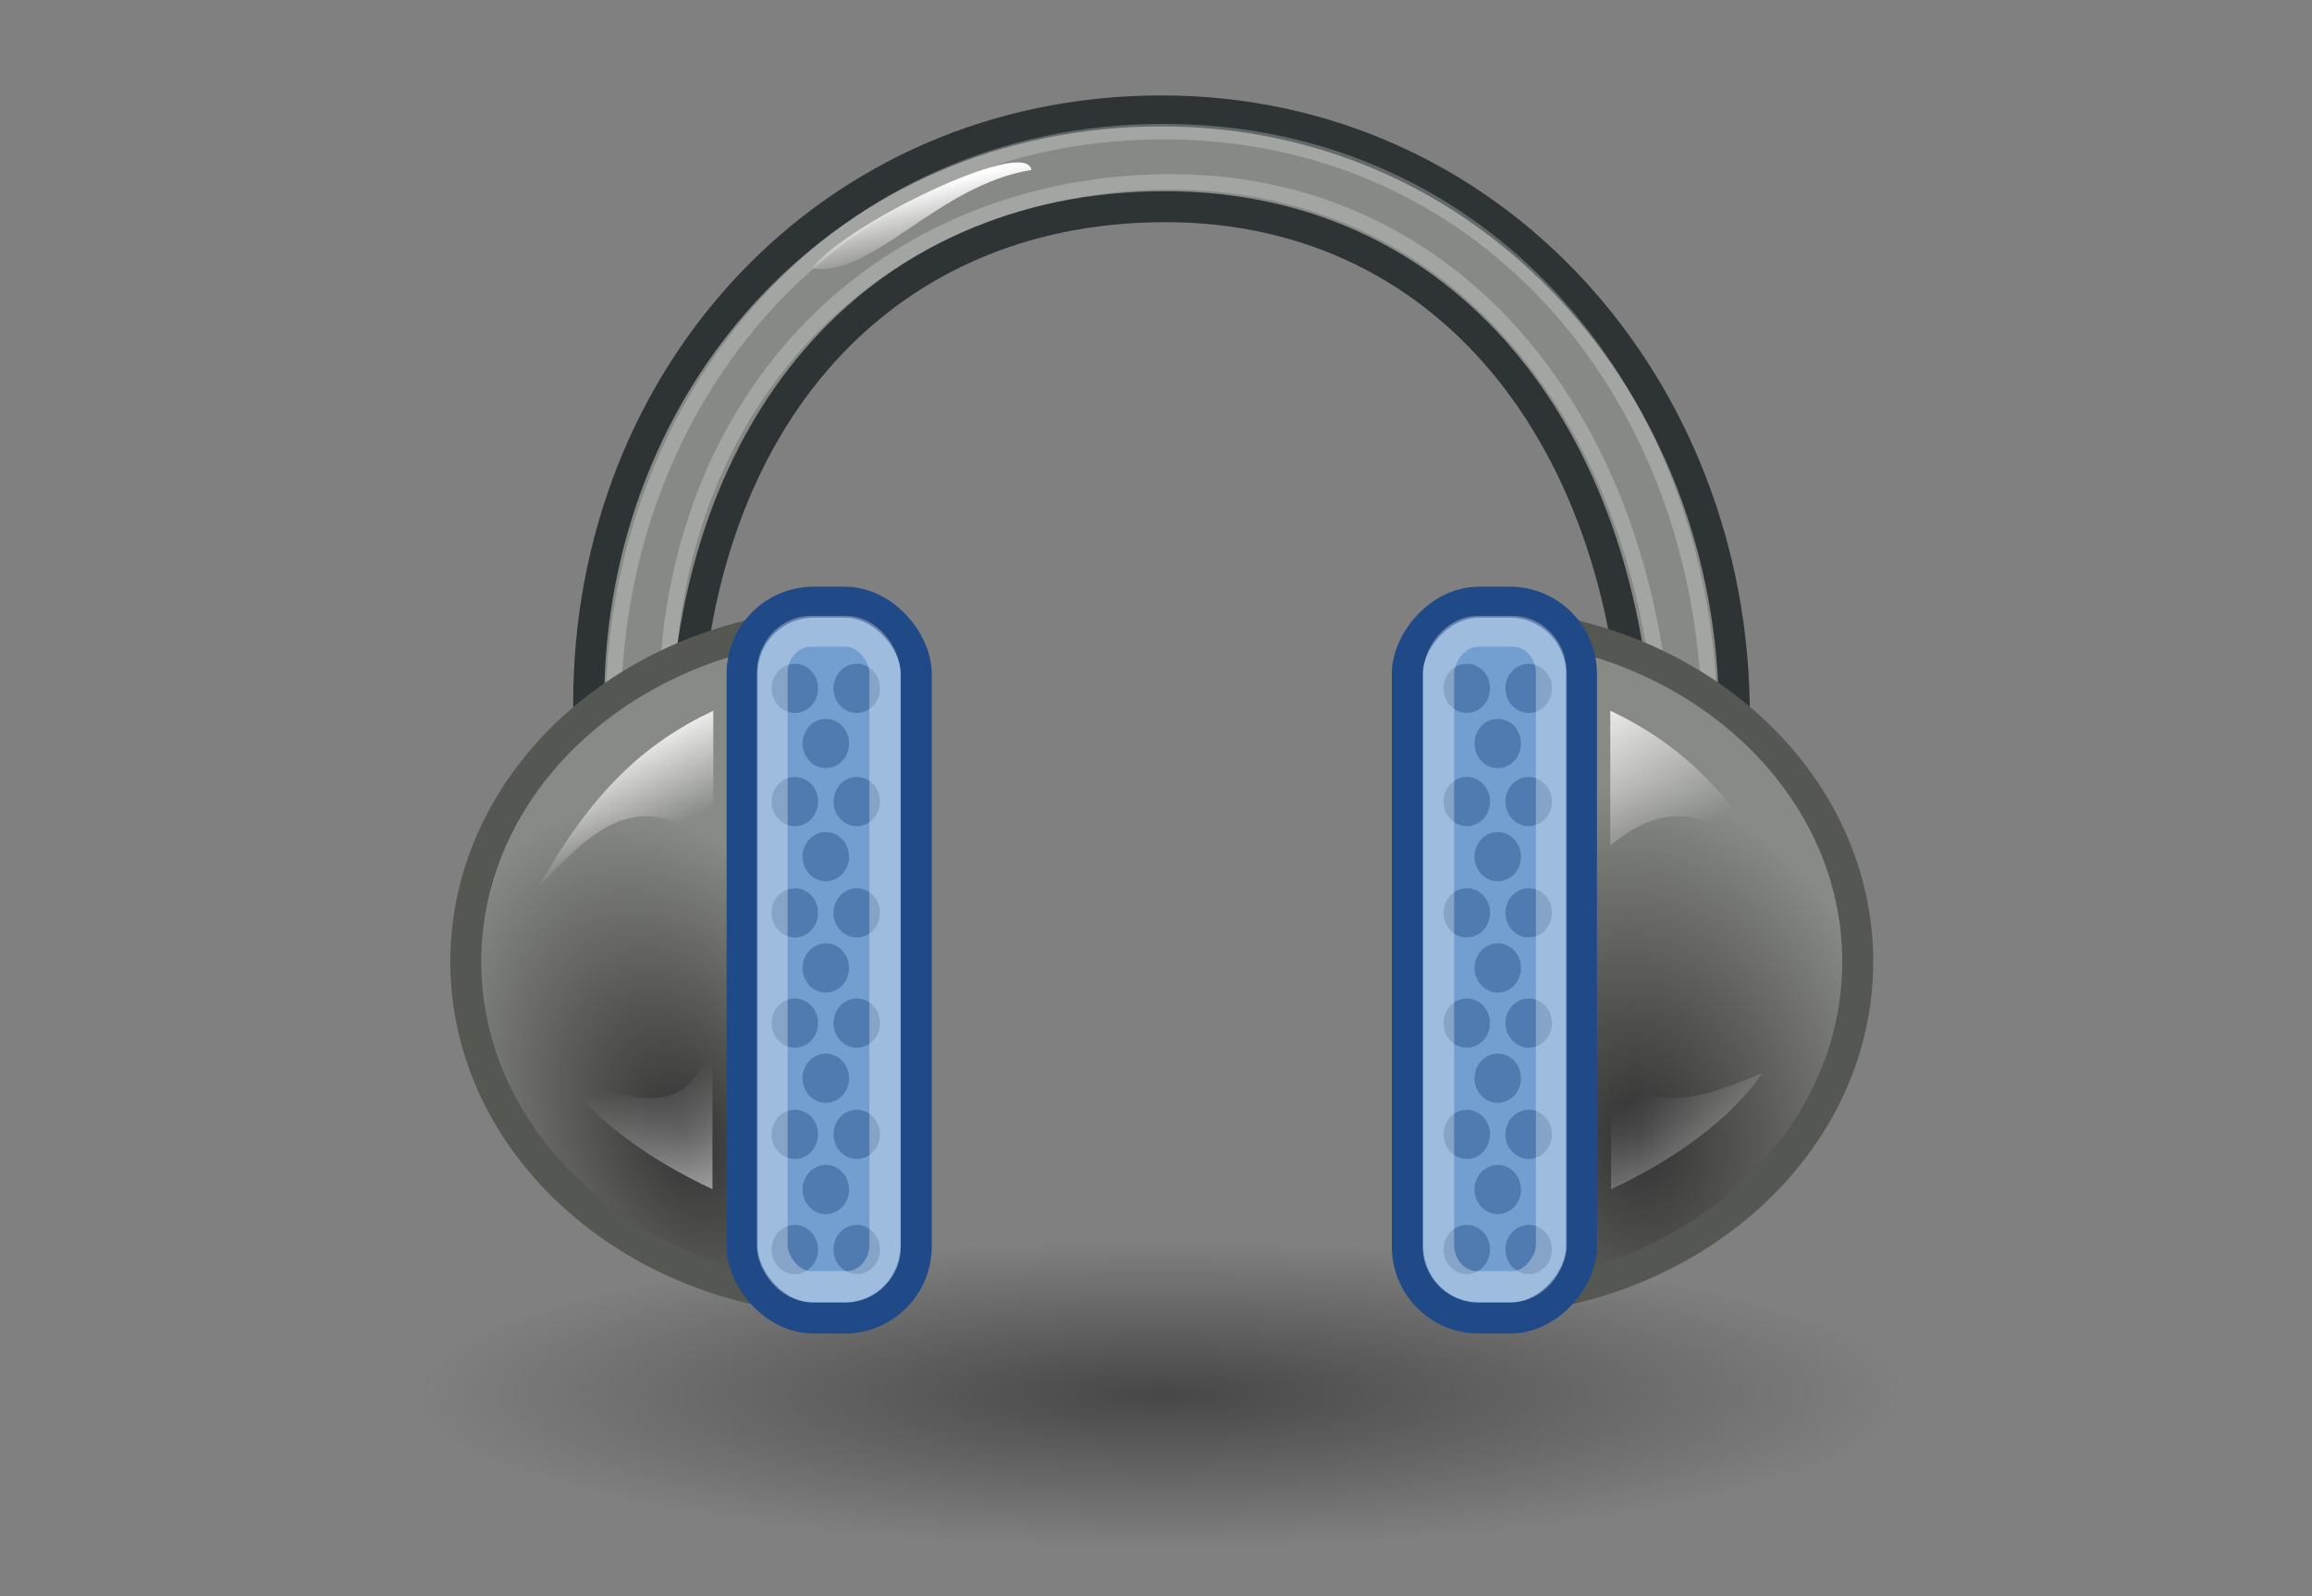 <?xml version="1.0" encoding="UTF-8"?>
<svg xmlns="http://www.w3.org/2000/svg" xmlns:xlink="http://www.w3.org/1999/xlink" contentScriptType="text/ecmascript" width="84" baseProfile="tiny" zoomAndPan="magnify" contentStyleType="text/css" viewBox="0 0 84 58" height="58" preserveAspectRatio="xMidYMid meet" version="1.0">
    <rect x="0" y="0" width="84" height="58" fill="#808080" stroke="none"/>
    <defs>
        <linearGradient x1="19.648" gradientTransform="matrix(0.878,0,0,0.878,2.537,4.968)" y1="42.254" x2="20.631" gradientUnits="userSpaceOnUse" y2="6.776" xlink:type="simple" xlink:actuate="onLoad" id="linearGradient3055" xlink:show="other">
            <stop stop-opacity="1" stop-color="#b6b6b6" offset="0"/>
            <stop stop-opacity="1" stop-color="#f2f2f2" offset="0.5"/>
            <stop stop-opacity="1" stop-color="#fafafa" offset="0.676"/>
            <stop stop-opacity="1" stop-color="#d8d8d8" offset="0.841"/>
            <stop stop-opacity="1" stop-color="#f2f2f2" offset="0.875"/>
            <stop stop-opacity="1" stop-color="#dbdbdb" offset="1"/>
        </linearGradient>
        <linearGradient gradientTransform="matrix(1.19,0,0,1.19,27.442,34.468)" id="linearGradient3055" gradientUnits="userSpaceOnUse" xlink:show="other" xlink:type="simple" x1="19.648" y1="42.254" x2="20.631" y2="6.776" xlink:actuate="onLoad">
            <stop stop-opacity="1" stop-color="#b6b6b6" offset="0"/>
            <stop stop-opacity="1" stop-color="#f2f2f2" offset="0.5"/>
            <stop stop-opacity="1" stop-color="#fafafa" offset="0.676"/>
            <stop stop-opacity="1" stop-color="#d8d8d8" offset="0.841"/>
            <stop stop-opacity="1" stop-color="#f2f2f2" offset="0.875"/>
            <stop stop-opacity="1" stop-color="#dbdbdb" offset="1"/>
        </linearGradient>
        <radialGradient gradientTransform="matrix(1,0,0,0.375,0,24.47)" id="radialGradient2260" gradientUnits="userSpaceOnUse" xlink:show="other" xlink:type="simple" r="17.688" cx="24.812" fx="24.812" cy="39.125" fy="39.125" xlink:actuate="onLoad">
            <stop stop-opacity="1" stop-color="#000000" offset="0"/>
            <stop stop-opacity="0" stop-color="#000000" offset="1"/>
        </radialGradient>
        <radialGradient gradientTransform="matrix(1.018,0,0,0.294,47.095,73.162)" id="radialGradient2260" gradientUnits="userSpaceOnUse" xlink:show="other" xlink:type="simple" r="17.688" cx="24.812" fx="24.812" cy="39.125" fy="39.125" xlink:actuate="onLoad">
            <stop stop-opacity="1" stop-color="#000000" offset="0"/>
            <stop stop-opacity="0" stop-color="#000000" offset="1"/>
        </radialGradient>
        <linearGradient xlink:type="simple" xlink:actuate="onLoad" id="linearGradient8423" xlink:show="other">
            <stop stop-opacity="1" stop-color="#FFFFFF" offset="0"/>
            <stop stop-opacity="0" stop-color="#FFFFFF" offset="1"/>
        </linearGradient>
        <linearGradient gradientTransform="translate(0,0.875)" id="linearGradient8429" gradientUnits="userSpaceOnUse" xlink:show="other" xlink:type="simple" x1="16.263" y1="3.209" y2="5.415" x2="16.794" xlink:actuate="onLoad">
            <stop stop-opacity="1" stop-color="#FFFFFF" offset="0"/>
            <stop stop-opacity="0" stop-color="#FFFFFF" offset="1"/>
        </linearGradient>
        <linearGradient gradientTransform="matrix(-1,0,0,-1,48.592,58.068)" id="linearGradient4798" gradientUnits="userSpaceOnUse" xlink:show="other" xlink:type="simple" x1="10.974" y1="37.82" y2="32.8" x2="7.771" xlink:actuate="onLoad">
            <stop stop-opacity="1" stop-color="#FFFFFF" offset="0"/>
            <stop stop-opacity="0" stop-color="#FFFFFF" offset="1"/>
        </linearGradient>
        <linearGradient gradientTransform="matrix(-1,0,0,1,48.769,-0.672)" id="linearGradient4801" gradientUnits="userSpaceOnUse" xlink:show="other" xlink:type="simple" x1="4.701" y1="42.095" y2="34.033" x2="9.145" xlink:actuate="onLoad">
            <stop stop-opacity="1" stop-color="#FFFFFF" offset="0"/>
            <stop stop-opacity="0" stop-color="#FFFFFF" offset="1"/>
        </linearGradient>
        <radialGradient gradientTransform="matrix(1.281,-0.155,-0.202,-1.676,34.124,89.186)" id="radialGradient4808" gradientUnits="userSpaceOnUse" xlink:show="other" xlink:type="simple" r="6.763" cx="9.101" fx="9.101" cy="31.624" fy="31.624" xlink:actuate="onLoad">
            <stop stop-opacity="1" stop-color="#323232" offset="0"/>
            <stop stop-opacity="1" stop-color="#888a85" offset="1"/>
        </radialGradient>
        <linearGradient gradientTransform="matrix(1,0,0,-1,-0.575,58.068)" id="linearGradient4762" gradientUnits="userSpaceOnUse" xlink:show="other" xlink:type="simple" x1="6.278" y1="35.917" y2="32.8" x2="7.771" xlink:actuate="onLoad">
            <stop stop-opacity="1" stop-color="#FFFFFF" offset="0"/>
            <stop stop-opacity="0" stop-color="#FFFFFF" offset="1"/>
        </linearGradient>
        <linearGradient xlink:type="simple" xlink:actuate="onLoad" id="linearGradient3618" xlink:show="other">
            <stop stop-opacity="1" stop-color="#FFFFFF" offset="0"/>
            <stop stop-opacity="0" stop-color="#FFFFFF" offset="1"/>
        </linearGradient>
        <linearGradient gradientTransform="translate(-0.751,-0.672)" id="linearGradient4760" gradientUnits="userSpaceOnUse" xlink:show="other" xlink:type="simple" x1="10.888" y1="41.388" y2="33.414" x2="8.703" xlink:actuate="onLoad">
            <stop stop-opacity="1" stop-color="#FFFFFF" offset="0"/>
            <stop stop-opacity="0" stop-color="#FFFFFF" offset="1"/>
        </linearGradient>
        <linearGradient xlink:type="simple" xlink:actuate="onLoad" id="linearGradient3648" xlink:show="other">
            <stop stop-opacity="1" stop-color="#323232" offset="0"/>
            <stop stop-opacity="1" stop-color="#888a85" offset="1"/>
        </linearGradient>
        <radialGradient gradientTransform="matrix(0.983,-0.437,0.665,1.496,-21.348,-8.572)" id="radialGradient4756" gradientUnits="userSpaceOnUse" xlink:show="other" xlink:type="simple" r="6.763" cx="9.101" fx="9.101" cy="31.624" fy="31.624" xlink:actuate="onLoad">
            <stop stop-opacity="1" stop-color="#323232" offset="0"/>
            <stop stop-opacity="1" stop-color="#888a85" offset="1"/>
        </radialGradient>
        <linearGradient xlink:type="simple" xlink:actuate="onLoad" id="linearGradient6580" xlink:show="other">
            <stop stop-opacity="0.51" stop-color="#000000" offset="0"/>
            <stop stop-opacity="0" stop-color="#000000" offset="1"/>
        </linearGradient>
        <radialGradient gradientTransform="matrix(1,0,0,0.285,0,20.106)" id="radialGradient14485" gradientUnits="userSpaceOnUse" xlink:show="other" xlink:type="simple" r="30.25" cx="23.5" fx="23.5" cy="28.125" fy="28.125" xlink:actuate="onLoad">
            <stop stop-opacity="0.51" stop-color="#000000" offset="0"/>
            <stop stop-opacity="0" stop-color="#000000" offset="1"/>
        </radialGradient>
        <linearGradient xlink:type="simple" xlink:actuate="onLoad" xlink:show="other">
            <stop stop-opacity="1" stop-color="#6194cb" offset="0"/>
            <stop stop-opacity="1" stop-color="#729fcf" offset="1"/>
        </linearGradient>
        <linearGradient xlink:type="simple" xlink:actuate="onLoad" xlink:show="other">
            <stop stop-opacity="0.876" stop-color="#ffffff" offset="0"/>
            <stop stop-opacity="0" stop-color="#fffffe" offset="1"/>
        </linearGradient>
        <linearGradient xlink:type="simple" xlink:actuate="onLoad" xlink:show="other">
            <stop stop-opacity="1" stop-color="#424242" offset="0"/>
            <stop stop-opacity="1" stop-color="#777777" offset="1"/>
        </linearGradient>
        <linearGradient xlink:type="simple" xlink:actuate="onLoad" xlink:show="other">
            <stop stop-opacity="1" stop-color="#202020" offset="0"/>
            <stop stop-opacity="1" stop-color="#b9b9b9" offset="1"/>
        </linearGradient>
        <linearGradient x1="2.062" gradientTransform="matrix(1.343,0,0,1.418,2.88,0.315)" y1="15.257" x2="30.6" gradientUnits="userSpaceOnUse" y2="15.257" xlink:type="simple" xlink:actuate="onLoad" xlink:show="other">
            <stop stop-opacity="1" stop-color="#989690" offset="0"/>
            <stop stop-opacity="1" stop-color="#656460" offset="1"/>
        </linearGradient>
        <linearGradient x1="8.78" gradientTransform="matrix(2.395,0,0,0.781,2.88,0.343)" y1="37.785" x2="9.762" gradientUnits="userSpaceOnUse" y2="32.203" xlink:type="simple" xlink:actuate="onLoad" xlink:show="other">
            <stop stop-opacity="0.129" stop-color="#000000" offset="0"/>
            <stop stop-opacity="0" stop-color="#000000" offset="1"/>
        </linearGradient>
        <linearGradient x1="11.233" gradientTransform="matrix(1.371,0,0,1.444,2.431,-0.141)" y1="13.686" x2="21.112" gradientUnits="userSpaceOnUse" y2="24.133" xlink:type="simple" xlink:actuate="onLoad" xlink:show="other">
            <stop stop-opacity="1" stop-color="#ffffff" offset="0"/>
            <stop stop-opacity="1" stop-color="#ededed" offset="1"/>
        </linearGradient>
        <linearGradient x1="8.916" gradientTransform="matrix(2.455,0,0,0.762,2.88,0.343)" y1="37.197" x2="9.886" gradientUnits="userSpaceOnUse" y2="52.091" xlink:type="simple" xlink:actuate="onLoad" xlink:show="other">
            <stop stop-opacity="1" stop-color="#9aa29a" offset="0"/>
            <stop stop-opacity="1" stop-color="#b5beb5" offset="1"/>
        </linearGradient>
        <linearGradient x1="8.916" gradientTransform="matrix(2.455,0,0,0.762,2.88,0.343)" y1="37.197" x2="9.886" gradientUnits="userSpaceOnUse" y2="52.091" xlink:type="simple" xlink:actuate="onLoad" xlink:show="other">
            <stop stop-opacity="1" stop-color="#9aa29a" offset="0"/>
            <stop stop-opacity="1" stop-color="#b5beb5" offset="1"/>
        </linearGradient>
        <linearGradient x1="10.184" gradientTransform="matrix(1.819,0,0,1.028,2.88,0.343)" y1="15.148" x2="15.311" gradientUnits="userSpaceOnUse" y2="29.569" xlink:type="simple" xlink:actuate="onLoad" xlink:show="other">
            <stop stop-opacity="1" stop-color="#ffffff" offset="0"/>
            <stop stop-opacity="1" stop-color="#dcdcdc" offset="1"/>
        </linearGradient>
        <linearGradient x1="5.827" gradientTransform="matrix(1.571,0,0,1.191,2.88,0.343)" y1="7.231" x2="13.467" gradientUnits="userSpaceOnUse" y2="17.877" xlink:type="simple" xlink:actuate="onLoad" xlink:show="other">
            <stop stop-opacity="1" stop-color="#ededed" offset="0"/>
            <stop stop-opacity="1" stop-color="#c8c8c8" offset="1"/>
        </linearGradient>
        <linearGradient x1="11.573" gradientTransform="matrix(1.343,0,0,1.418,2.88,0.315)" y1="4.746" x2="18.475" gradientUnits="userSpaceOnUse" y2="26.023" xlink:type="simple" xlink:actuate="onLoad" xlink:show="other">
            <stop stop-opacity="1" stop-color="#ffffff" offset="0"/>
            <stop stop-opacity="1" stop-color="#e2e2e2" offset="1"/>
        </linearGradient>
        <radialGradient gradientTransform="matrix(-2.774,0,0,1.97,112.762,-872.885)" gradientUnits="userSpaceOnUse" xlink:type="simple" r="117.143" xlink:actuate="onLoad" cx="605.714" cy="486.648" xlink:show="other" fx="605.714" fy="486.648">
            <stop stop-opacity="1" stop-color="#000000" offset="0"/>
            <stop stop-opacity="0" stop-color="#000000" offset="1"/>
        </radialGradient>
        <radialGradient gradientTransform="matrix(2.774,0,0,1.97,-1891.633,-872.885)" gradientUnits="userSpaceOnUse" xlink:type="simple" r="117.143" xlink:actuate="onLoad" cx="605.714" cy="486.648" xlink:show="other" fx="605.714" fy="486.648">
            <stop stop-opacity="1" stop-color="#000000" offset="0"/>
            <stop stop-opacity="0" stop-color="#000000" offset="1"/>
        </radialGradient>
        <linearGradient x1="302.857" gradientTransform="matrix(2.774,0,0,1.97,-1892.179,-872.885)" y1="366.648" x2="302.857" gradientUnits="userSpaceOnUse" y2="609.505" xlink:type="simple" xlink:actuate="onLoad" xlink:show="other">
            <stop stop-opacity="0" stop-color="#000000" offset="0"/>
            <stop stop-opacity="1" stop-color="#000000" offset="0.5"/>
            <stop stop-opacity="0" stop-color="#000000" offset="1"/>
        </linearGradient>
        <linearGradient xlink:type="simple" xlink:actuate="onLoad" id="linearGradient8650" xlink:show="other">
            <stop stop-opacity="1" stop-color="#ffffff" offset="0"/>
            <stop stop-opacity="0" stop-color="#ffffff" offset="1"/>
        </linearGradient>
        <radialGradient gradientTransform="matrix(0,-2.047,-1.558,0,44.116,66.933)" id="linearGradient8650" gradientUnits="userSpaceOnUse" xlink:show="other" xlink:type="simple" r="17.171" cx="15.987" fx="15.987" cy="1.535" fy="1.535" xlink:actuate="onLoad">
            <stop stop-opacity="1" stop-color="#ffffff" offset="0"/>
            <stop stop-opacity="0" stop-color="#ffffff" offset="1"/>
        </radialGradient>
        <linearGradient xlink:type="simple" xlink:actuate="onLoad" id="linearGradient1442" xlink:show="other">
            <stop stop-color="#73d216" offset="0"/>
            <stop stop-color="#4e9a06" offset="1"/>
        </linearGradient>
        <radialGradient gradientTransform="matrix(0,-0.843,1.02,0,0.606,42.586)" id="linearGradient1442" gradientUnits="userSpaceOnUse" xlink:show="other" xlink:type="simple" r="16.956" cx="35.293" fx="35.293" cy="20.494" fy="20.494" xlink:actuate="onLoad">
            <stop offset="0" stop-color="#73d216"/>
            <stop offset="1" stop-color="#4e9a06"/>
        </radialGradient>
        <radialGradient gradientTransform="matrix(-2.774,0,0,1.97,112.762,-872.885)" id="linearGradient5060" gradientUnits="userSpaceOnUse" xlink:show="other" xlink:type="simple" r="117.143" cx="605.714" fx="605.714" cy="486.648" fy="486.648" xlink:actuate="onLoad">
            <stop stop-opacity="1" stop-color="#000000" offset="0"/>
            <stop stop-opacity="0" stop-color="#000000" offset="1"/>
        </radialGradient>
        <linearGradient xlink:type="simple" xlink:actuate="onLoad" id="linearGradient5060" xlink:show="other">
            <stop stop-opacity="1" stop-color="#000000" offset="0"/>
            <stop stop-opacity="0" stop-color="#000000" offset="1"/>
        </linearGradient>
        <radialGradient gradientTransform="matrix(2.774,0,0,1.97,-1891.633,-872.885)" id="linearGradient5060" gradientUnits="userSpaceOnUse" xlink:show="other" xlink:type="simple" r="117.143" cx="605.714" fx="605.714" cy="486.648" fy="486.648" xlink:actuate="onLoad">
            <stop stop-opacity="1" stop-color="#000000" offset="0"/>
            <stop stop-opacity="0" stop-color="#000000" offset="1"/>
        </radialGradient>
        <linearGradient xlink:type="simple" xlink:actuate="onLoad" id="linearGradient5048" xlink:show="other">
            <stop stop-opacity="0" stop-color="#000000" offset="0"/>
            <stop stop-opacity="1" stop-color="#000000" offset="0.5"/>
            <stop stop-opacity="0" stop-color="#000000" offset="1"/>
        </linearGradient>
        <linearGradient gradientTransform="matrix(2.774,0,0,1.97,-1892.179,-872.885)" id="linearGradient5048" gradientUnits="userSpaceOnUse" xlink:show="other" xlink:type="simple" x1="302.857" y1="366.648" x2="302.857" y2="609.505" xlink:actuate="onLoad">
            <stop stop-opacity="0" stop-color="#000000" offset="0"/>
            <stop stop-opacity="1" stop-color="#000000" offset="0.5"/>
            <stop stop-opacity="0" stop-color="#000000" offset="1"/>
        </linearGradient>
        <linearGradient xlink:type="simple" xlink:actuate="onLoad" id="linearGradient2274" xlink:show="other">
            <stop stop-opacity="0.129" stop-color="#000000" offset="0"/>
            <stop stop-opacity="0" stop-color="#000000" offset="1"/>
        </linearGradient>
        <linearGradient xlink:type="simple" xlink:actuate="onLoad" id="linearGradient9749" xlink:show="other">
            <stop stop-opacity="1" stop-color="#ffffff" offset="0"/>
            <stop stop-opacity="1" stop-color="#ededed" offset="1"/>
        </linearGradient>
        <linearGradient xlink:type="simple" xlink:actuate="onLoad" id="linearGradient2152" xlink:show="other">
            <stop stop-opacity="1" stop-color="#9aa29a" offset="0"/>
            <stop stop-opacity="1" stop-color="#b5beb5" offset="1"/>
        </linearGradient>
        <linearGradient xlink:type="simple" xlink:actuate="onLoad" id="linearGradient2166" xlink:show="other">
            <stop stop-opacity="1" stop-color="#ffffff" offset="0"/>
            <stop stop-opacity="1" stop-color="#dcdcdc" offset="1"/>
        </linearGradient>
        <linearGradient xlink:type="simple" xlink:actuate="onLoad" id="linearGradient18913" xlink:show="other">
            <stop stop-opacity="1" stop-color="#ededed" offset="0"/>
            <stop stop-opacity="1" stop-color="#c8c8c8" offset="1"/>
        </linearGradient>
        <linearGradient xlink:type="simple" xlink:actuate="onLoad" id="linearGradient2136" xlink:show="other">
            <stop stop-opacity="1" stop-color="#989690" offset="0"/>
            <stop stop-opacity="1" stop-color="#656460" offset="1"/>
        </linearGradient>
        <linearGradient xlink:type="simple" xlink:actuate="onLoad" id="linearGradient15107" xlink:show="other">
            <stop stop-opacity="1" stop-color="#ffffff" offset="0"/>
            <stop stop-opacity="1" stop-color="#e2e2e2" offset="1"/>
        </linearGradient>
        <linearGradient xlink:type="simple" xlink:actuate="onLoad" id="linearGradient10691" xlink:show="other">
            <stop stop-opacity="1" stop-color="#000000" offset="0"/>
            <stop stop-opacity="0" stop-color="#000000" offset="1"/>
        </linearGradient>
        <radialGradient gradientTransform="scale(1.902,0.526)" id="linearGradient10691" gradientUnits="userSpaceOnUse" xlink:show="other" xlink:type="simple" r="7.228" cx="6.703" fx="6.703" cy="73.616" fy="73.616" xlink:actuate="onLoad">
            <stop stop-opacity="1" stop-color="#000000" offset="0"/>
            <stop stop-opacity="0" stop-color="#000000" offset="1"/>
        </radialGradient>
        <linearGradient gradientTransform="matrix(2.395,0,0,0.781,2.88,0.343)" id="linearGradient2274" gradientUnits="userSpaceOnUse" xlink:show="other" xlink:type="simple" x1="8.78" y1="37.785" x2="9.762" y2="32.203" xlink:actuate="onLoad">
            <stop stop-opacity="0.129" stop-color="#000000" offset="0"/>
            <stop stop-opacity="0" stop-color="#000000" offset="1"/>
        </linearGradient>
        <linearGradient gradientTransform="matrix(1.371,0,0,1.444,2.431,-0.141)" id="linearGradient9749" gradientUnits="userSpaceOnUse" xlink:show="other" xlink:type="simple" x1="11.233" y1="13.686" x2="21.112" y2="24.133" xlink:actuate="onLoad">
            <stop stop-opacity="1" stop-color="#ffffff" offset="0"/>
            <stop stop-opacity="1" stop-color="#ededed" offset="1"/>
        </linearGradient>
        <linearGradient gradientTransform="matrix(2.455,0,0,0.762,2.88,0.343)" id="linearGradient2152" gradientUnits="userSpaceOnUse" xlink:show="other" xlink:type="simple" x1="8.916" y1="37.197" x2="9.886" y2="52.091" xlink:actuate="onLoad">
            <stop stop-opacity="1" stop-color="#9aa29a" offset="0"/>
            <stop stop-opacity="1" stop-color="#b5beb5" offset="1"/>
        </linearGradient>
        <linearGradient gradientTransform="matrix(2.455,0,0,0.762,2.88,0.343)" id="linearGradient2152" gradientUnits="userSpaceOnUse" xlink:show="other" xlink:type="simple" x1="8.916" y1="37.197" x2="9.886" y2="52.091" xlink:actuate="onLoad">
            <stop stop-opacity="1" stop-color="#9aa29a" offset="0"/>
            <stop stop-opacity="1" stop-color="#b5beb5" offset="1"/>
        </linearGradient>
        <linearGradient gradientTransform="matrix(1.819,0,0,1.028,2.88,0.343)" id="linearGradient2166" gradientUnits="userSpaceOnUse" xlink:show="other" xlink:type="simple" x1="10.184" y1="15.148" x2="15.311" y2="29.569" xlink:actuate="onLoad">
            <stop stop-opacity="1" stop-color="#ffffff" offset="0"/>
            <stop stop-opacity="1" stop-color="#dcdcdc" offset="1"/>
        </linearGradient>
        <linearGradient gradientTransform="matrix(1.571,0,0,1.191,2.88,0.343)" id="linearGradient18913" gradientUnits="userSpaceOnUse" xlink:show="other" xlink:type="simple" x1="5.827" y1="7.231" x2="13.467" y2="17.877" xlink:actuate="onLoad">
            <stop stop-opacity="1" stop-color="#ededed" offset="0"/>
            <stop stop-opacity="1" stop-color="#c8c8c8" offset="1"/>
        </linearGradient>
        <linearGradient gradientTransform="matrix(1.343,0,0,1.418,2.88,0.315)" id="linearGradient15107" gradientUnits="userSpaceOnUse" xlink:show="other" xlink:type="simple" x1="11.573" y1="4.746" x2="18.475" y2="26.023" xlink:actuate="onLoad">
            <stop stop-opacity="1" stop-color="#ffffff" offset="0"/>
            <stop stop-opacity="1" stop-color="#e2e2e2" offset="1"/>
        </linearGradient>
        <linearGradient gradientTransform="matrix(1.343,0,0,1.418,2.88,0.315)" id="linearGradient2136" gradientUnits="userSpaceOnUse" xlink:show="other" xlink:type="simple" x1="2.062" y1="15.257" x2="30.6" y2="15.257" xlink:actuate="onLoad">
            <stop stop-opacity="1" stop-color="#989690" offset="0"/>
            <stop stop-opacity="1" stop-color="#656460" offset="1"/>
        </linearGradient>
        <linearGradient xlink:type="simple" xlink:actuate="onLoad" id="linearGradient12512" xlink:show="other">
            <stop stop-opacity="1" stop-color="#ffffff" offset="0"/>
            <stop stop-opacity="0.891" stop-color="#fff520" offset="0.5"/>
            <stop stop-opacity="0" stop-color="#fff300" offset="1"/>
        </linearGradient>
        <radialGradient id="linearGradient12512" gradientUnits="userSpaceOnUse" xlink:show="other" xlink:type="simple" r="14.375" cx="55" fx="55" cy="125" fy="125" xlink:actuate="onLoad">
            <stop stop-opacity="1" stop-color="#ffffff" offset="0"/>
            <stop stop-opacity="0.891" stop-color="#fff520" offset="0.5"/>
            <stop stop-opacity="0" stop-color="#fff300" offset="1"/>
        </radialGradient>
        <linearGradient gradientTransform="matrix(2.774,0,0,1.97,-1892.179,-872.885)" id="linearGradient5048" gradientUnits="userSpaceOnUse" xlink:show="other" xlink:type="simple" x1="302.857" y1="366.648" x2="302.857" y2="609.505" xlink:actuate="onLoad">
            <stop stop-opacity="0" stop-color="#000000" offset="0"/>
            <stop stop-opacity="1" stop-color="#000000" offset="0.5"/>
            <stop stop-opacity="0" stop-color="#000000" offset="1"/>
        </linearGradient>
        <radialGradient gradientTransform="matrix(2.774,0,0,1.97,-1891.633,-872.885)" id="linearGradient5060" gradientUnits="userSpaceOnUse" xlink:show="other" xlink:type="simple" r="117.143" cx="605.714" fx="605.714" cy="486.648" fy="486.648" xlink:actuate="onLoad">
            <stop stop-opacity="1" stop-color="#000000" offset="0"/>
            <stop stop-opacity="0" stop-color="#000000" offset="1"/>
        </radialGradient>
        <radialGradient gradientTransform="matrix(-2.774,0,0,1.97,112.762,-872.885)" id="linearGradient5060" gradientUnits="userSpaceOnUse" xlink:show="other" xlink:type="simple" r="117.143" cx="605.714" fx="605.714" cy="486.648" fy="486.648" xlink:actuate="onLoad">
            <stop stop-opacity="1" stop-color="#000000" offset="0"/>
            <stop stop-opacity="0" stop-color="#000000" offset="1"/>
        </radialGradient>
        <radialGradient id="linearGradient12512" gradientUnits="userSpaceOnUse" xlink:show="other" xlink:type="simple" r="14.375" cx="55" fx="55" cy="125" fy="125" xlink:actuate="onLoad">
            <stop stop-opacity="1" stop-color="#ffffff" offset="0"/>
            <stop stop-opacity="0.891" stop-color="#fff520" offset="0.5"/>
            <stop stop-opacity="0" stop-color="#fff300" offset="1"/>
        </radialGradient>
        <radialGradient gradientTransform="matrix(0,-0.843,1.02,0,0.606,42.586)" id="linearGradient1442" gradientUnits="userSpaceOnUse" xlink:show="other" xlink:type="simple" r="16.956" cx="35.293" fx="35.293" cy="20.494" fy="20.494" xlink:actuate="onLoad">
            <stop offset="0" stop-color="#73d216"/>
            <stop offset="1" stop-color="#4e9a06"/>
        </radialGradient>
        <radialGradient gradientTransform="matrix(0,-2.047,-1.558,0,44.116,66.933)" id="linearGradient8650" gradientUnits="userSpaceOnUse" xlink:show="other" xlink:type="simple" r="17.171" cx="15.987" fx="15.987" cy="1.535" fy="1.535" xlink:actuate="onLoad">
            <stop stop-opacity="1" stop-color="#ffffff" offset="0"/>
            <stop stop-opacity="0" stop-color="#ffffff" offset="1"/>
        </radialGradient>
        <linearGradient gradientTransform="matrix(2.857,0,0,0.931,15.907,1.407)" id="linearGradient2274" gradientUnits="userSpaceOnUse" xlink:show="other" xlink:type="simple" x1="8.78" y1="37.785" x2="9.762" y2="32.203" xlink:actuate="onLoad">
            <stop stop-opacity="0.129" stop-color="#000000" offset="0"/>
            <stop stop-opacity="0" stop-color="#000000" offset="1"/>
        </linearGradient>
        <linearGradient gradientTransform="matrix(1.636,0,0,1.721,15.372,0.83)" id="linearGradient9749" gradientUnits="userSpaceOnUse" xlink:show="other" xlink:type="simple" x1="11.233" y1="13.686" x2="21.112" y2="24.133" xlink:actuate="onLoad">
            <stop stop-opacity="1" stop-color="#ffffff" offset="0"/>
            <stop stop-opacity="1" stop-color="#ededed" offset="1"/>
        </linearGradient>
        <linearGradient gradientTransform="matrix(2.929,0,0,0.908,15.907,1.407)" id="linearGradient2152" gradientUnits="userSpaceOnUse" xlink:show="other" xlink:type="simple" x1="8.916" y1="37.197" x2="9.886" y2="52.091" xlink:actuate="onLoad">
            <stop stop-opacity="1" stop-color="#9aa29a" offset="0"/>
            <stop stop-opacity="1" stop-color="#b5beb5" offset="1"/>
        </linearGradient>
        <linearGradient gradientTransform="matrix(2.929,0,0,0.908,15.907,1.407)" id="linearGradient2152" gradientUnits="userSpaceOnUse" xlink:show="other" xlink:type="simple" x1="8.916" y1="37.197" x2="9.886" y2="52.091" xlink:actuate="onLoad">
            <stop stop-opacity="1" stop-color="#9aa29a" offset="0"/>
            <stop stop-opacity="1" stop-color="#b5beb5" offset="1"/>
        </linearGradient>
        <linearGradient gradientTransform="matrix(2.171,0,0,1.225,15.907,1.407)" id="linearGradient2166" gradientUnits="userSpaceOnUse" xlink:show="other" xlink:type="simple" x1="10.184" y1="15.148" x2="15.311" y2="29.569" xlink:actuate="onLoad">
            <stop stop-opacity="1" stop-color="#ffffff" offset="0"/>
            <stop stop-opacity="1" stop-color="#dcdcdc" offset="1"/>
        </linearGradient>
        <linearGradient gradientTransform="matrix(1.874,0,0,1.419,15.907,1.407)" id="linearGradient18913" gradientUnits="userSpaceOnUse" xlink:show="other" xlink:type="simple" x1="5.827" y1="7.231" x2="13.467" y2="17.877" xlink:actuate="onLoad">
            <stop stop-opacity="1" stop-color="#ededed" offset="0"/>
            <stop stop-opacity="1" stop-color="#c8c8c8" offset="1"/>
        </linearGradient>
        <linearGradient gradientTransform="matrix(1.603,0,0,1.69,15.907,1.373)" id="linearGradient15107" gradientUnits="userSpaceOnUse" xlink:show="other" xlink:type="simple" x1="11.573" y1="4.746" x2="18.475" y2="26.023" xlink:actuate="onLoad">
            <stop stop-opacity="1" stop-color="#ffffff" offset="0"/>
            <stop stop-opacity="1" stop-color="#e2e2e2" offset="1"/>
        </linearGradient>
        <linearGradient gradientTransform="matrix(1.603,0,0,1.69,15.907,1.373)" id="linearGradient2136" gradientUnits="userSpaceOnUse" xlink:show="other" xlink:type="simple" x1="2.062" y1="15.257" x2="30.6" y2="15.257" xlink:actuate="onLoad">
            <stop stop-opacity="1" stop-color="#989690" offset="0"/>
            <stop stop-opacity="1" stop-color="#656460" offset="1"/>
        </linearGradient>
        <linearGradient gradientTransform="matrix(2.774,0,0,1.97,-1892.179,-872.885)" id="linearGradient5048" gradientUnits="userSpaceOnUse" xlink:show="other" xlink:type="simple" x1="302.857" y1="366.648" x2="302.857" y2="609.505" xlink:actuate="onLoad">
            <stop stop-opacity="0" stop-color="#000000" offset="0"/>
            <stop stop-opacity="1" stop-color="#000000" offset="0.5"/>
            <stop stop-opacity="0" stop-color="#000000" offset="1"/>
        </linearGradient>
        <radialGradient gradientTransform="matrix(2.774,0,0,1.97,-1891.633,-872.885)" id="linearGradient5060" gradientUnits="userSpaceOnUse" xlink:show="other" xlink:type="simple" r="117.143" cx="605.714" fx="605.714" cy="486.648" fy="486.648" xlink:actuate="onLoad">
            <stop stop-opacity="1" stop-color="#000000" offset="0"/>
            <stop stop-opacity="0" stop-color="#000000" offset="1"/>
        </radialGradient>
        <radialGradient gradientTransform="matrix(-2.774,0,0,1.97,112.762,-872.885)" id="linearGradient5060" gradientUnits="userSpaceOnUse" xlink:show="other" xlink:type="simple" r="117.143" cx="605.714" fx="605.714" cy="486.648" fy="486.648" xlink:actuate="onLoad">
            <stop stop-opacity="1" stop-color="#000000" offset="0"/>
            <stop stop-opacity="0" stop-color="#000000" offset="1"/>
        </radialGradient>
        <linearGradient gradientTransform="matrix(1.603,0,0,1.69,15.907,1.373)" id="linearGradient15107" gradientUnits="userSpaceOnUse" xlink:show="other" xlink:type="simple" x1="11.573" y1="4.746" x2="18.475" y2="26.023" xlink:actuate="onLoad">
            <stop stop-opacity="1" stop-color="#ffffff" offset="0"/>
            <stop stop-opacity="1" stop-color="#e2e2e2" offset="1"/>
        </linearGradient>
        <linearGradient gradientTransform="matrix(1.603,0,0,1.69,15.907,1.373)" id="linearGradient2136" gradientUnits="userSpaceOnUse" xlink:show="other" xlink:type="simple" x1="2.062" y1="15.257" x2="30.6" y2="15.257" xlink:actuate="onLoad">
            <stop stop-opacity="1" stop-color="#989690" offset="0"/>
            <stop stop-opacity="1" stop-color="#656460" offset="1"/>
        </linearGradient>
        <linearGradient gradientTransform="matrix(1.874,0,0,1.419,15.907,1.407)" id="linearGradient18913" gradientUnits="userSpaceOnUse" xlink:show="other" xlink:type="simple" x1="5.827" y1="7.231" x2="13.467" y2="17.877" xlink:actuate="onLoad">
            <stop stop-opacity="1" stop-color="#ededed" offset="0"/>
            <stop stop-opacity="1" stop-color="#c8c8c8" offset="1"/>
        </linearGradient>
        <linearGradient gradientTransform="matrix(2.171,0,0,1.225,15.907,1.407)" id="linearGradient2166" gradientUnits="userSpaceOnUse" xlink:show="other" xlink:type="simple" x1="10.184" y1="15.148" x2="15.311" y2="29.569" xlink:actuate="onLoad">
            <stop stop-opacity="1" stop-color="#ffffff" offset="0"/>
            <stop stop-opacity="1" stop-color="#dcdcdc" offset="1"/>
        </linearGradient>
        <linearGradient gradientTransform="matrix(2.929,0,0,0.908,15.907,1.407)" id="linearGradient2152" gradientUnits="userSpaceOnUse" xlink:show="other" xlink:type="simple" x1="8.916" y1="37.197" x2="9.886" y2="52.091" xlink:actuate="onLoad">
            <stop stop-opacity="1" stop-color="#9aa29a" offset="0"/>
            <stop stop-opacity="1" stop-color="#b5beb5" offset="1"/>
        </linearGradient>
        <linearGradient gradientTransform="matrix(2.929,0,0,0.908,15.907,1.407)" id="linearGradient2152" gradientUnits="userSpaceOnUse" xlink:show="other" xlink:type="simple" x1="8.916" y1="37.197" x2="9.886" y2="52.091" xlink:actuate="onLoad">
            <stop stop-opacity="1" stop-color="#9aa29a" offset="0"/>
            <stop stop-opacity="1" stop-color="#b5beb5" offset="1"/>
        </linearGradient>
        <linearGradient gradientTransform="matrix(1.636,0,0,1.721,15.372,0.83)" id="linearGradient9749" gradientUnits="userSpaceOnUse" xlink:show="other" xlink:type="simple" x1="11.233" y1="13.686" x2="21.112" y2="24.133" xlink:actuate="onLoad">
            <stop stop-opacity="1" stop-color="#ffffff" offset="0"/>
            <stop stop-opacity="1" stop-color="#ededed" offset="1"/>
        </linearGradient>
        <linearGradient gradientTransform="matrix(2.857,0,0,0.931,15.907,1.407)" id="linearGradient2274" gradientUnits="userSpaceOnUse" xlink:show="other" xlink:type="simple" x1="8.78" y1="37.785" x2="9.762" y2="32.203" xlink:actuate="onLoad">
            <stop stop-opacity="0.129" stop-color="#000000" offset="0"/>
            <stop stop-opacity="0" stop-color="#000000" offset="1"/>
        </linearGradient>
        <radialGradient id="linearGradient12512" gradientUnits="userSpaceOnUse" xlink:show="other" xlink:type="simple" r="14.375" cx="55" fx="55" cy="125" fy="125" xlink:actuate="onLoad">
            <stop stop-opacity="1" stop-color="#ffffff" offset="0"/>
            <stop stop-opacity="0.891" stop-color="#fff520" offset="0.5"/>
            <stop stop-opacity="0" stop-color="#fff300" offset="1"/>
        </radialGradient>
        <radialGradient gradientTransform="matrix(0,-0.843,1.02,0,0.606,42.586)" id="linearGradient1442" gradientUnits="userSpaceOnUse" xlink:show="other" xlink:type="simple" r="16.956" cx="35.293" fx="35.293" cy="20.494" fy="20.494" xlink:actuate="onLoad">
            <stop offset="0" stop-color="#73d216"/>
            <stop offset="1" stop-color="#4e9a06"/>
        </radialGradient>
        <radialGradient gradientTransform="matrix(0,-2.047,-1.558,0,44.116,66.933)" id="linearGradient8650" gradientUnits="userSpaceOnUse" xlink:show="other" xlink:type="simple" r="17.171" cx="15.987" fx="15.987" cy="1.535" fy="1.535" xlink:actuate="onLoad">
            <stop stop-opacity="1" stop-color="#ffffff" offset="0"/>
            <stop stop-opacity="0" stop-color="#ffffff" offset="1"/>
        </radialGradient>
        <linearGradient gradientTransform="matrix(2.857,0,0,0.931,15.907,1.407)" id="linearGradient2274" gradientUnits="userSpaceOnUse" xlink:show="other" xlink:type="simple" x1="8.78" y1="37.785" x2="9.762" y2="32.203" xlink:actuate="onLoad">
            <stop stop-opacity="0.129" stop-color="#000000" offset="0"/>
            <stop stop-opacity="0" stop-color="#000000" offset="1"/>
        </linearGradient>
        <linearGradient gradientTransform="matrix(1.636,0,0,1.721,15.372,0.83)" id="linearGradient9749" gradientUnits="userSpaceOnUse" xlink:show="other" xlink:type="simple" x1="11.233" y1="13.686" x2="21.112" y2="24.133" xlink:actuate="onLoad">
            <stop stop-opacity="1" stop-color="#ffffff" offset="0"/>
            <stop stop-opacity="1" stop-color="#ededed" offset="1"/>
        </linearGradient>
        <linearGradient gradientTransform="matrix(2.929,0,0,0.908,15.907,1.407)" id="linearGradient2152" gradientUnits="userSpaceOnUse" xlink:show="other" xlink:type="simple" x1="8.916" y1="37.197" x2="9.886" y2="52.091" xlink:actuate="onLoad">
            <stop stop-opacity="1" stop-color="#9aa29a" offset="0"/>
            <stop stop-opacity="1" stop-color="#b5beb5" offset="1"/>
        </linearGradient>
        <linearGradient gradientTransform="matrix(2.929,0,0,0.908,15.907,1.407)" id="linearGradient2152" gradientUnits="userSpaceOnUse" xlink:show="other" xlink:type="simple" x1="8.916" y1="37.197" x2="9.886" y2="52.091" xlink:actuate="onLoad">
            <stop stop-opacity="1" stop-color="#9aa29a" offset="0"/>
            <stop stop-opacity="1" stop-color="#b5beb5" offset="1"/>
        </linearGradient>
        <linearGradient gradientTransform="matrix(2.171,0,0,1.225,15.907,1.407)" id="linearGradient2166" gradientUnits="userSpaceOnUse" xlink:show="other" xlink:type="simple" x1="10.184" y1="15.148" x2="15.311" y2="29.569" xlink:actuate="onLoad">
            <stop stop-opacity="1" stop-color="#ffffff" offset="0"/>
            <stop stop-opacity="1" stop-color="#dcdcdc" offset="1"/>
        </linearGradient>
        <linearGradient gradientTransform="matrix(1.874,0,0,1.419,15.907,1.407)" id="linearGradient18913" gradientUnits="userSpaceOnUse" xlink:show="other" xlink:type="simple" x1="5.827" y1="7.231" x2="13.467" y2="17.877" xlink:actuate="onLoad">
            <stop stop-opacity="1" stop-color="#ededed" offset="0"/>
            <stop stop-opacity="1" stop-color="#c8c8c8" offset="1"/>
        </linearGradient>
        <linearGradient gradientTransform="matrix(1.603,0,0,1.69,15.907,1.373)" id="linearGradient15107" gradientUnits="userSpaceOnUse" xlink:show="other" xlink:type="simple" x1="11.573" y1="4.746" x2="18.475" y2="26.023" xlink:actuate="onLoad">
            <stop stop-opacity="1" stop-color="#ffffff" offset="0"/>
            <stop stop-opacity="1" stop-color="#e2e2e2" offset="1"/>
        </linearGradient>
        <linearGradient gradientTransform="matrix(1.603,0,0,1.69,15.907,1.373)" id="linearGradient2136" gradientUnits="userSpaceOnUse" xlink:show="other" xlink:type="simple" x1="2.062" y1="15.257" x2="30.6" y2="15.257" xlink:actuate="onLoad">
            <stop stop-opacity="1" stop-color="#989690" offset="0"/>
            <stop stop-opacity="1" stop-color="#656460" offset="1"/>
        </linearGradient>
    </defs>
    <g>
        <g transform="matrix(1.125,0,0,1.125,15.2,2.202)">
            <path stroke-linecap="round" stroke-dashoffset="0" fill-opacity="0.871" fill="#888a85" stroke-linejoin="miter" stroke-dasharray="none" d="M 24.0 1.625 C 13.301 1.625 5.5 10.189 5.5 20.75 C 5.5 25.487 7.233 29.814 10.125 33.156 C 8.678 30.294 8.594 26.228 8.594 22.688 C 8.594 11.94 14.723 4.719 24.125 4.719 C 33.527 4.719 39.406 12.689 39.406 23.438 C 39.406 26.978 40.197 30.294 38.75 33.156 C 41.642 29.814 42.5 25.862 42.5 21.125 C 42.5 10.564 34.699 1.625 24.0 1.625 z " stroke="#2e3436" stroke-width="1" stroke-opacity="1" stroke-miterlimit="4"/>
            <path fill-opacity="0.871" stroke="none" d="M 53.75 28.125 C 53.75 32.888 40.207 36.75 23.5 36.75 C 6.793 36.75 -6.75 32.888 -6.75 28.125 C -6.75 23.362 6.793 19.5 23.5 19.5 C 40.207 19.5 53.75 23.362 53.75 28.125 z " stroke-linecap="round" transform="matrix(0.795,0,0,0.573,5.317,26.973)" stroke-miterlimit="4" stroke-opacity="0.381" fill="url(#radialGradient14485)" stroke-dasharray="none" stroke-width="0.472" stroke-linejoin="miter" stroke-dashoffset="0"/>
            <g transform="matrix(0.187,0,0,0.187,-0.425,-0.422)" stroke="#000000">
                <path fill="none" d="M 256.0 256.0 L 0.0 256.0 L 0.0 0.0 L 256.0 0.0 L 256.0 256.0 z " stroke="none"/>
            </g>
            <path stroke-linecap="round" stroke-dashoffset="0" fill-opacity="0" fill="#eeeeec" stroke-linejoin="miter" stroke-dasharray="none" d="M 24.062 2.294 C 13.573 2.294 6.294 10.847 6.294 21.085 C 6.294 25.677 7.89 29.934 10.658 33.175 C 9.273 30.4 8.005 24.458 8.005 21.026 C 8.005 10.606 15.183 3.979 24.182 3.918 C 33.556 3.856 39.807 11.708 40.245 22.19 C 40.387 25.62 39.439 30.4 38.054 33.175 C 40.822 29.934 41.679 26.291 41.706 21.698 C 41.768 10.96 34.552 2.294 24.062 2.294 z " stroke="#eeeeec" stroke-width="0.5" stroke-opacity="0.28" stroke-miterlimit="4"/>
            <path stroke-linecap="round" stroke-dashoffset="0" fill-opacity="1" fill="url(#radialGradient4756)" stroke-linejoin="miter" stroke-dasharray="none" d="M 14.058 18.166 C 7.144 18.166 1.532 23.066 1.532 29.103 C 1.532 35.14 7.144 40.039 14.058 40.039 L 14.058 18.166 z " stroke="#555753" stroke-width="1" stroke-opacity="1" stroke-miterlimit="4"/>
            <rect fill-opacity="1" stroke="#204a87" stroke-linecap="round" width="5.625" stroke-miterlimit="4" stroke-opacity="1" fill="#729fcf" stroke-dasharray="none" stroke-width="1" height="23.125" x="10.455" stroke-linejoin="miter" rx="2.312" y="17.492" ry="2.312" stroke-dashoffset="0"/>
            <path stroke-linecap="butt" fill-opacity="1" fill="url(#linearGradient4760)" fill-rule="evenodd" stroke-linejoin="miter" d="M 4.624 32.703 C 5.63 34.218 7.564 35.557 9.499 36.453 C 9.499 34.745 9.499 33.037 9.499 31.328 C 9.023 34.04 7.354 33.88 4.624 32.703 z " stroke="none" stroke-width="1px" stroke-opacity="1"/>
            <path stroke-linecap="butt" fill-opacity="1" fill="url(#linearGradient4762)" fill-rule="evenodd" stroke-linejoin="miter" d="M 3.883 26.676 C 5.596 23.658 7.223 22.093 9.525 20.997 C 9.525 22.706 9.525 23.647 9.525 25.355 C 7.016 23.262 5.463 25.057 3.883 26.676 z " stroke="none" stroke-width="1px" stroke-opacity="1"/>
            <g fill="#204a87" fill-opacity="0.419" transform="translate(-0.795,0.742)">
                <g fill="#204a87" fill-opacity="0.419" transform="translate(-4.6875e-2,0)">
                    <path fill-opacity="0.419" stroke="none" d="M 14.319 20.246 C 14.319 20.53 14.176 20.793 13.943 20.935 C 13.711 21.078 13.424 21.078 13.192 20.935 C 12.959 20.793 12.816 20.53 12.816 20.246 C 12.816 19.962 12.959 19.699 13.192 19.557 C 13.424 19.415 13.711 19.415 13.943 19.557 C 14.176 19.699 14.319 19.962 14.319 20.246 z " stroke-linecap="round" transform="translate(-0.567,-0.712)" stroke-miterlimit="4" stroke-opacity="0.309" fill="#204a87" stroke-dasharray="none" stroke-width="1" stroke-linejoin="miter" stroke-dashoffset="0"/>
                    <path fill-opacity="0.419" stroke="none" d="M 14.319 20.246 C 14.319 20.53 14.176 20.793 13.943 20.935 C 13.711 21.078 13.424 21.078 13.192 20.935 C 12.959 20.793 12.816 20.53 12.816 20.246 C 12.816 19.962 12.959 19.699 13.192 19.557 C 13.424 19.415 13.711 19.415 13.943 19.557 C 14.176 19.699 14.319 19.962 14.319 20.246 z " stroke-linecap="round" transform="translate(1.433,-0.712)" stroke-miterlimit="4" stroke-opacity="0.309" fill="#204a87" stroke-dasharray="none" stroke-width="1" stroke-linejoin="miter" stroke-dashoffset="0"/>
                    <path fill-opacity="0.419" stroke="none" d="M 14.319 20.246 C 14.319 20.53 14.176 20.793 13.943 20.935 C 13.711 21.078 13.424 21.078 13.192 20.935 C 12.959 20.793 12.816 20.53 12.816 20.246 C 12.816 19.962 12.959 19.699 13.192 19.557 C 13.424 19.415 13.711 19.415 13.943 19.557 C 14.176 19.699 14.319 19.962 14.319 20.246 z " stroke-linecap="round" transform="translate(0.433,1.069)" stroke-miterlimit="4" stroke-opacity="0.309" fill="#204a87" stroke-dasharray="none" stroke-width="1" stroke-linejoin="miter" stroke-dashoffset="0"/>
                </g>
                <g fill="#204a87" fill-opacity="0.419" transform="translate(-4.6875e-2,3.656)">
                    <path fill-opacity="0.419" stroke="none" d="M 14.319 20.246 C 14.319 20.53 14.176 20.793 13.943 20.935 C 13.711 21.078 13.424 21.078 13.192 20.935 C 12.959 20.793 12.816 20.53 12.816 20.246 C 12.816 19.962 12.959 19.699 13.192 19.557 C 13.424 19.415 13.711 19.415 13.943 19.557 C 14.176 19.699 14.319 19.962 14.319 20.246 z " stroke-linecap="round" transform="translate(-0.567,-0.712)" stroke-miterlimit="4" stroke-opacity="0.309" fill="#204a87" stroke-dasharray="none" stroke-width="1" stroke-linejoin="miter" stroke-dashoffset="0"/>
                    <path fill-opacity="0.419" stroke="none" d="M 14.319 20.246 C 14.319 20.53 14.176 20.793 13.943 20.935 C 13.711 21.078 13.424 21.078 13.192 20.935 C 12.959 20.793 12.816 20.53 12.816 20.246 C 12.816 19.962 12.959 19.699 13.192 19.557 C 13.424 19.415 13.711 19.415 13.943 19.557 C 14.176 19.699 14.319 19.962 14.319 20.246 z " stroke-linecap="round" transform="translate(1.433,-0.712)" stroke-miterlimit="4" stroke-opacity="0.309" fill="#204a87" stroke-dasharray="none" stroke-width="1" stroke-linejoin="miter" stroke-dashoffset="0"/>
                    <path fill-opacity="0.419" stroke="none" d="M 14.319 20.246 C 14.319 20.53 14.176 20.793 13.943 20.935 C 13.711 21.078 13.424 21.078 13.192 20.935 C 12.959 20.793 12.816 20.53 12.816 20.246 C 12.816 19.962 12.959 19.699 13.192 19.557 C 13.424 19.415 13.711 19.415 13.943 19.557 C 14.176 19.699 14.319 19.962 14.319 20.246 z " stroke-linecap="round" transform="translate(0.433,1.069)" stroke-miterlimit="4" stroke-opacity="0.309" fill="#204a87" stroke-dasharray="none" stroke-width="1" stroke-linejoin="miter" stroke-dashoffset="0"/>
                </g>
                <g fill="#204a87" fill-opacity="0.419" transform="translate(-4.6875e-2,7.25)">
                    <path fill-opacity="0.419" stroke="none" d="M 14.319 20.246 C 14.319 20.53 14.176 20.793 13.943 20.935 C 13.711 21.078 13.424 21.078 13.192 20.935 C 12.959 20.793 12.816 20.53 12.816 20.246 C 12.816 19.962 12.959 19.699 13.192 19.557 C 13.424 19.415 13.711 19.415 13.943 19.557 C 14.176 19.699 14.319 19.962 14.319 20.246 z " stroke-linecap="round" transform="translate(-0.567,-0.712)" stroke-miterlimit="4" stroke-opacity="0.309" fill="#204a87" stroke-dasharray="none" stroke-width="1" stroke-linejoin="miter" stroke-dashoffset="0"/>
                    <path fill-opacity="0.419" stroke="none" d="M 14.319 20.246 C 14.319 20.53 14.176 20.793 13.943 20.935 C 13.711 21.078 13.424 21.078 13.192 20.935 C 12.959 20.793 12.816 20.53 12.816 20.246 C 12.816 19.962 12.959 19.699 13.192 19.557 C 13.424 19.415 13.711 19.415 13.943 19.557 C 14.176 19.699 14.319 19.962 14.319 20.246 z " stroke-linecap="round" transform="translate(1.433,-0.712)" stroke-miterlimit="4" stroke-opacity="0.309" fill="#204a87" stroke-dasharray="none" stroke-width="1" stroke-linejoin="miter" stroke-dashoffset="0"/>
                    <path fill-opacity="0.419" stroke="none" d="M 14.319 20.246 C 14.319 20.53 14.176 20.793 13.943 20.935 C 13.711 21.078 13.424 21.078 13.192 20.935 C 12.959 20.793 12.816 20.53 12.816 20.246 C 12.816 19.962 12.959 19.699 13.192 19.557 C 13.424 19.415 13.711 19.415 13.943 19.557 C 14.176 19.699 14.319 19.962 14.319 20.246 z " stroke-linecap="round" transform="translate(0.433,1.069)" stroke-miterlimit="4" stroke-opacity="0.309" fill="#204a87" stroke-dasharray="none" stroke-width="1" stroke-linejoin="miter" stroke-dashoffset="0"/>
                </g>
                <g fill="#204a87" fill-opacity="0.419" transform="translate(-4.6875e-2,10.812)">
                    <path fill-opacity="0.419" stroke="none" d="M 14.319 20.246 C 14.319 20.53 14.176 20.793 13.943 20.935 C 13.711 21.078 13.424 21.078 13.192 20.935 C 12.959 20.793 12.816 20.53 12.816 20.246 C 12.816 19.962 12.959 19.699 13.192 19.557 C 13.424 19.415 13.711 19.415 13.943 19.557 C 14.176 19.699 14.319 19.962 14.319 20.246 z " stroke-linecap="round" transform="translate(-0.567,-0.712)" stroke-miterlimit="4" stroke-opacity="0.309" fill="#204a87" stroke-dasharray="none" stroke-width="1" stroke-linejoin="miter" stroke-dashoffset="0"/>
                    <path fill-opacity="0.419" stroke="none" d="M 14.319 20.246 C 14.319 20.53 14.176 20.793 13.943 20.935 C 13.711 21.078 13.424 21.078 13.192 20.935 C 12.959 20.793 12.816 20.53 12.816 20.246 C 12.816 19.962 12.959 19.699 13.192 19.557 C 13.424 19.415 13.711 19.415 13.943 19.557 C 14.176 19.699 14.319 19.962 14.319 20.246 z " stroke-linecap="round" transform="translate(1.433,-0.712)" stroke-miterlimit="4" stroke-opacity="0.309" fill="#204a87" stroke-dasharray="none" stroke-width="1" stroke-linejoin="miter" stroke-dashoffset="0"/>
                    <path fill-opacity="0.419" stroke="none" d="M 14.319 20.246 C 14.319 20.53 14.176 20.793 13.943 20.935 C 13.711 21.078 13.424 21.078 13.192 20.935 C 12.959 20.793 12.816 20.53 12.816 20.246 C 12.816 19.962 12.959 19.699 13.192 19.557 C 13.424 19.415 13.711 19.415 13.943 19.557 C 14.176 19.699 14.319 19.962 14.319 20.246 z " stroke-linecap="round" transform="translate(0.433,1.069)" stroke-miterlimit="4" stroke-opacity="0.309" fill="#204a87" stroke-dasharray="none" stroke-width="1" stroke-linejoin="miter" stroke-dashoffset="0"/>
                </g>
                <g fill="#204a87" fill-opacity="0.419" transform="translate(-4.6875e-2,14.406)">
                    <path fill-opacity="0.419" stroke="none" d="M 14.319 20.246 C 14.319 20.53 14.176 20.793 13.943 20.935 C 13.711 21.078 13.424 21.078 13.192 20.935 C 12.959 20.793 12.816 20.53 12.816 20.246 C 12.816 19.962 12.959 19.699 13.192 19.557 C 13.424 19.415 13.711 19.415 13.943 19.557 C 14.176 19.699 14.319 19.962 14.319 20.246 z " stroke-linecap="round" transform="translate(-0.567,-0.712)" stroke-miterlimit="4" stroke-opacity="0.309" fill="#204a87" stroke-dasharray="none" stroke-width="1" stroke-linejoin="miter" stroke-dashoffset="0"/>
                    <path fill-opacity="0.419" stroke="none" d="M 14.319 20.246 C 14.319 20.53 14.176 20.793 13.943 20.935 C 13.711 21.078 13.424 21.078 13.192 20.935 C 12.959 20.793 12.816 20.53 12.816 20.246 C 12.816 19.962 12.959 19.699 13.192 19.557 C 13.424 19.415 13.711 19.415 13.943 19.557 C 14.176 19.699 14.319 19.962 14.319 20.246 z " stroke-linecap="round" transform="translate(1.433,-0.712)" stroke-miterlimit="4" stroke-opacity="0.309" fill="#204a87" stroke-dasharray="none" stroke-width="1" stroke-linejoin="miter" stroke-dashoffset="0"/>
                    <path fill-opacity="0.419" stroke="none" d="M 14.319 20.246 C 14.319 20.53 14.176 20.793 13.943 20.935 C 13.711 21.078 13.424 21.078 13.192 20.935 C 12.959 20.793 12.816 20.53 12.816 20.246 C 12.816 19.962 12.959 19.699 13.192 19.557 C 13.424 19.415 13.711 19.415 13.943 19.557 C 14.176 19.699 14.319 19.962 14.319 20.246 z " stroke-linecap="round" transform="translate(0.433,1.069)" stroke-miterlimit="4" stroke-opacity="0.309" fill="#204a87" stroke-dasharray="none" stroke-width="1" stroke-linejoin="miter" stroke-dashoffset="0"/>
                </g>
                <g fill="#204a87" fill-opacity="0.419" transform="translate(4.6875e-2,0)">
                    <path fill-opacity="0.419" stroke="none" d="M 14.319 20.246 C 14.319 20.53 14.176 20.793 13.943 20.935 C 13.711 21.078 13.424 21.078 13.192 20.935 C 12.959 20.793 12.816 20.53 12.816 20.246 C 12.816 19.962 12.959 19.699 13.192 19.557 C 13.424 19.415 13.711 19.415 13.943 19.557 C 14.176 19.699 14.319 19.962 14.319 20.246 z " stroke-linecap="round" transform="translate(-0.661,17.413)" stroke-miterlimit="4" stroke-opacity="0.309" fill="#204a87" stroke-dasharray="none" stroke-width="1" stroke-linejoin="miter" stroke-dashoffset="0"/>
                    <path fill-opacity="0.419" stroke="none" d="M 14.319 20.246 C 14.319 20.53 14.176 20.793 13.943 20.935 C 13.711 21.078 13.424 21.078 13.192 20.935 C 12.959 20.793 12.816 20.53 12.816 20.246 C 12.816 19.962 12.959 19.699 13.192 19.557 C 13.424 19.415 13.711 19.415 13.943 19.557 C 14.176 19.699 14.319 19.962 14.319 20.246 z " stroke-linecap="round" transform="translate(1.339,17.413)" stroke-miterlimit="4" stroke-opacity="0.309" fill="#204a87" stroke-dasharray="none" stroke-width="1" stroke-linejoin="miter" stroke-dashoffset="0"/>
                </g>
            </g>
            <rect fill-opacity="1" stroke="#ffffff" stroke-linecap="round" width="3.638" stroke-miterlimit="4" stroke-opacity="0.309" fill="none" stroke-dasharray="none" stroke-width="0.996" height="21.164" x="11.427" stroke-linejoin="miter" rx="1.25" y="18.434" ry="1.344" stroke-dashoffset="0"/>
            <path stroke-linecap="round" stroke-dashoffset="0" fill-opacity="1" fill="url(#radialGradient4808)" stroke-linejoin="miter" stroke-dasharray="none" d="M 33.959 18.166 C 40.874 18.166 46.485 23.066 46.485 29.103 C 46.485 35.14 40.874 40.039 33.959 40.039 L 33.959 18.166 z " stroke="#555753" stroke-width="1" stroke-opacity="1" stroke-miterlimit="4"/>
            <rect fill-opacity="1" stroke="#204a87" stroke-linecap="round" width="5.625" transform="scale(-1,1)" stroke-miterlimit="4" stroke-opacity="1" fill="#729fcf" stroke-dasharray="none" stroke-width="1" height="23.125" x="-37.563" stroke-linejoin="miter" rx="2.312" y="17.492" ry="2.312" stroke-dashoffset="0"/>
            <path stroke-linecap="butt" fill-opacity="1" fill="url(#linearGradient4801)" fill-rule="evenodd" stroke-linejoin="miter" d="M 43.394 32.703 C 42.388 34.218 40.453 35.557 38.519 36.453 C 38.519 34.745 38.519 33.037 38.519 31.328 C 38.995 34.04 40.664 33.88 43.394 32.703 z " stroke="none" stroke-width="1px" stroke-opacity="1"/>
            <path stroke-linecap="butt" fill-opacity="1" fill="url(#linearGradient4798)" fill-rule="evenodd" stroke-linejoin="miter" d="M 44.135 26.676 C 42.422 23.658 40.794 22.093 38.493 20.997 C 38.493 22.706 38.493 23.647 38.493 25.355 C 41.002 23.262 42.554 25.057 44.135 26.676 z " stroke="none" stroke-width="1px" stroke-opacity="1"/>
            <g fill="#204a87" fill-opacity="0.419" transform="matrix(-1,0,0,1,48.813,0.742)">
                <g fill="#204a87" fill-opacity="0.419" transform="translate(-4.6875e-2,0)">
                    <path fill-opacity="0.419" stroke="none" d="M 14.319 20.246 C 14.319 20.53 14.176 20.793 13.943 20.935 C 13.711 21.078 13.424 21.078 13.192 20.935 C 12.959 20.793 12.816 20.53 12.816 20.246 C 12.816 19.962 12.959 19.699 13.192 19.557 C 13.424 19.415 13.711 19.415 13.943 19.557 C 14.176 19.699 14.319 19.962 14.319 20.246 z " stroke-linecap="round" transform="translate(-0.567,-0.712)" stroke-miterlimit="4" stroke-opacity="0.309" fill="#204a87" stroke-dasharray="none" stroke-width="1" stroke-linejoin="miter" stroke-dashoffset="0"/>
                    <path fill-opacity="0.419" stroke="none" d="M 14.319 20.246 C 14.319 20.53 14.176 20.793 13.943 20.935 C 13.711 21.078 13.424 21.078 13.192 20.935 C 12.959 20.793 12.816 20.53 12.816 20.246 C 12.816 19.962 12.959 19.699 13.192 19.557 C 13.424 19.415 13.711 19.415 13.943 19.557 C 14.176 19.699 14.319 19.962 14.319 20.246 z " stroke-linecap="round" transform="translate(1.433,-0.712)" stroke-miterlimit="4" stroke-opacity="0.309" fill="#204a87" stroke-dasharray="none" stroke-width="1" stroke-linejoin="miter" stroke-dashoffset="0"/>
                    <path fill-opacity="0.419" stroke="none" d="M 14.319 20.246 C 14.319 20.53 14.176 20.793 13.943 20.935 C 13.711 21.078 13.424 21.078 13.192 20.935 C 12.959 20.793 12.816 20.53 12.816 20.246 C 12.816 19.962 12.959 19.699 13.192 19.557 C 13.424 19.415 13.711 19.415 13.943 19.557 C 14.176 19.699 14.319 19.962 14.319 20.246 z " stroke-linecap="round" transform="translate(0.433,1.069)" stroke-miterlimit="4" stroke-opacity="0.309" fill="#204a87" stroke-dasharray="none" stroke-width="1" stroke-linejoin="miter" stroke-dashoffset="0"/>
                </g>
                <g fill="#204a87" fill-opacity="0.419" transform="translate(-4.6875e-2,3.656)">
                    <path fill-opacity="0.419" stroke="none" d="M 14.319 20.246 C 14.319 20.53 14.176 20.793 13.943 20.935 C 13.711 21.078 13.424 21.078 13.192 20.935 C 12.959 20.793 12.816 20.53 12.816 20.246 C 12.816 19.962 12.959 19.699 13.192 19.557 C 13.424 19.415 13.711 19.415 13.943 19.557 C 14.176 19.699 14.319 19.962 14.319 20.246 z " stroke-linecap="round" transform="translate(-0.567,-0.712)" stroke-miterlimit="4" stroke-opacity="0.309" fill="#204a87" stroke-dasharray="none" stroke-width="1" stroke-linejoin="miter" stroke-dashoffset="0"/>
                    <path fill-opacity="0.419" stroke="none" d="M 14.319 20.246 C 14.319 20.53 14.176 20.793 13.943 20.935 C 13.711 21.078 13.424 21.078 13.192 20.935 C 12.959 20.793 12.816 20.53 12.816 20.246 C 12.816 19.962 12.959 19.699 13.192 19.557 C 13.424 19.415 13.711 19.415 13.943 19.557 C 14.176 19.699 14.319 19.962 14.319 20.246 z " stroke-linecap="round" transform="translate(1.433,-0.712)" stroke-miterlimit="4" stroke-opacity="0.309" fill="#204a87" stroke-dasharray="none" stroke-width="1" stroke-linejoin="miter" stroke-dashoffset="0"/>
                    <path fill-opacity="0.419" stroke="none" d="M 14.319 20.246 C 14.319 20.53 14.176 20.793 13.943 20.935 C 13.711 21.078 13.424 21.078 13.192 20.935 C 12.959 20.793 12.816 20.53 12.816 20.246 C 12.816 19.962 12.959 19.699 13.192 19.557 C 13.424 19.415 13.711 19.415 13.943 19.557 C 14.176 19.699 14.319 19.962 14.319 20.246 z " stroke-linecap="round" transform="translate(0.433,1.069)" stroke-miterlimit="4" stroke-opacity="0.309" fill="#204a87" stroke-dasharray="none" stroke-width="1" stroke-linejoin="miter" stroke-dashoffset="0"/>
                </g>
                <g fill="#204a87" fill-opacity="0.419" transform="translate(-4.6875e-2,7.25)">
                    <path fill-opacity="0.419" stroke="none" d="M 14.319 20.246 C 14.319 20.53 14.176 20.793 13.943 20.935 C 13.711 21.078 13.424 21.078 13.192 20.935 C 12.959 20.793 12.816 20.53 12.816 20.246 C 12.816 19.962 12.959 19.699 13.192 19.557 C 13.424 19.415 13.711 19.415 13.943 19.557 C 14.176 19.699 14.319 19.962 14.319 20.246 z " stroke-linecap="round" transform="translate(-0.567,-0.712)" stroke-miterlimit="4" stroke-opacity="0.309" fill="#204a87" stroke-dasharray="none" stroke-width="1" stroke-linejoin="miter" stroke-dashoffset="0"/>
                    <path fill-opacity="0.419" stroke="none" d="M 14.319 20.246 C 14.319 20.53 14.176 20.793 13.943 20.935 C 13.711 21.078 13.424 21.078 13.192 20.935 C 12.959 20.793 12.816 20.53 12.816 20.246 C 12.816 19.962 12.959 19.699 13.192 19.557 C 13.424 19.415 13.711 19.415 13.943 19.557 C 14.176 19.699 14.319 19.962 14.319 20.246 z " stroke-linecap="round" transform="translate(1.433,-0.712)" stroke-miterlimit="4" stroke-opacity="0.309" fill="#204a87" stroke-dasharray="none" stroke-width="1" stroke-linejoin="miter" stroke-dashoffset="0"/>
                    <path fill-opacity="0.419" stroke="none" d="M 14.319 20.246 C 14.319 20.53 14.176 20.793 13.943 20.935 C 13.711 21.078 13.424 21.078 13.192 20.935 C 12.959 20.793 12.816 20.53 12.816 20.246 C 12.816 19.962 12.959 19.699 13.192 19.557 C 13.424 19.415 13.711 19.415 13.943 19.557 C 14.176 19.699 14.319 19.962 14.319 20.246 z " stroke-linecap="round" transform="translate(0.433,1.069)" stroke-miterlimit="4" stroke-opacity="0.309" fill="#204a87" stroke-dasharray="none" stroke-width="1" stroke-linejoin="miter" stroke-dashoffset="0"/>
                </g>
                <g fill="#204a87" fill-opacity="0.419" transform="translate(-4.6875e-2,10.812)">
                    <path fill-opacity="0.419" stroke="none" d="M 14.319 20.246 C 14.319 20.53 14.176 20.793 13.943 20.935 C 13.711 21.078 13.424 21.078 13.192 20.935 C 12.959 20.793 12.816 20.53 12.816 20.246 C 12.816 19.962 12.959 19.699 13.192 19.557 C 13.424 19.415 13.711 19.415 13.943 19.557 C 14.176 19.699 14.319 19.962 14.319 20.246 z " stroke-linecap="round" transform="translate(-0.567,-0.712)" stroke-miterlimit="4" stroke-opacity="0.309" fill="#204a87" stroke-dasharray="none" stroke-width="1" stroke-linejoin="miter" stroke-dashoffset="0"/>
                    <path fill-opacity="0.419" stroke="none" d="M 14.319 20.246 C 14.319 20.53 14.176 20.793 13.943 20.935 C 13.711 21.078 13.424 21.078 13.192 20.935 C 12.959 20.793 12.816 20.53 12.816 20.246 C 12.816 19.962 12.959 19.699 13.192 19.557 C 13.424 19.415 13.711 19.415 13.943 19.557 C 14.176 19.699 14.319 19.962 14.319 20.246 z " stroke-linecap="round" transform="translate(1.433,-0.712)" stroke-miterlimit="4" stroke-opacity="0.309" fill="#204a87" stroke-dasharray="none" stroke-width="1" stroke-linejoin="miter" stroke-dashoffset="0"/>
                    <path fill-opacity="0.419" stroke="none" d="M 14.319 20.246 C 14.319 20.53 14.176 20.793 13.943 20.935 C 13.711 21.078 13.424 21.078 13.192 20.935 C 12.959 20.793 12.816 20.53 12.816 20.246 C 12.816 19.962 12.959 19.699 13.192 19.557 C 13.424 19.415 13.711 19.415 13.943 19.557 C 14.176 19.699 14.319 19.962 14.319 20.246 z " stroke-linecap="round" transform="translate(0.433,1.069)" stroke-miterlimit="4" stroke-opacity="0.309" fill="#204a87" stroke-dasharray="none" stroke-width="1" stroke-linejoin="miter" stroke-dashoffset="0"/>
                </g>
                <g fill="#204a87" fill-opacity="0.419" transform="translate(-4.6875e-2,14.406)">
                    <path fill-opacity="0.419" stroke="none" d="M 14.319 20.246 C 14.319 20.53 14.176 20.793 13.943 20.935 C 13.711 21.078 13.424 21.078 13.192 20.935 C 12.959 20.793 12.816 20.53 12.816 20.246 C 12.816 19.962 12.959 19.699 13.192 19.557 C 13.424 19.415 13.711 19.415 13.943 19.557 C 14.176 19.699 14.319 19.962 14.319 20.246 z " stroke-linecap="round" transform="translate(-0.567,-0.712)" stroke-miterlimit="4" stroke-opacity="0.309" fill="#204a87" stroke-dasharray="none" stroke-width="1" stroke-linejoin="miter" stroke-dashoffset="0"/>
                    <path fill-opacity="0.419" stroke="none" d="M 14.319 20.246 C 14.319 20.53 14.176 20.793 13.943 20.935 C 13.711 21.078 13.424 21.078 13.192 20.935 C 12.959 20.793 12.816 20.53 12.816 20.246 C 12.816 19.962 12.959 19.699 13.192 19.557 C 13.424 19.415 13.711 19.415 13.943 19.557 C 14.176 19.699 14.319 19.962 14.319 20.246 z " stroke-linecap="round" transform="translate(1.433,-0.712)" stroke-miterlimit="4" stroke-opacity="0.309" fill="#204a87" stroke-dasharray="none" stroke-width="1" stroke-linejoin="miter" stroke-dashoffset="0"/>
                    <path fill-opacity="0.419" stroke="none" d="M 14.319 20.246 C 14.319 20.53 14.176 20.793 13.943 20.935 C 13.711 21.078 13.424 21.078 13.192 20.935 C 12.959 20.793 12.816 20.53 12.816 20.246 C 12.816 19.962 12.959 19.699 13.192 19.557 C 13.424 19.415 13.711 19.415 13.943 19.557 C 14.176 19.699 14.319 19.962 14.319 20.246 z " stroke-linecap="round" transform="translate(0.433,1.069)" stroke-miterlimit="4" stroke-opacity="0.309" fill="#204a87" stroke-dasharray="none" stroke-width="1" stroke-linejoin="miter" stroke-dashoffset="0"/>
                </g>
                <g fill="#204a87" fill-opacity="0.419" transform="translate(4.6875e-2,0)">
                    <path fill-opacity="0.419" stroke="none" d="M 14.319 20.246 C 14.319 20.53 14.176 20.793 13.943 20.935 C 13.711 21.078 13.424 21.078 13.192 20.935 C 12.959 20.793 12.816 20.53 12.816 20.246 C 12.816 19.962 12.959 19.699 13.192 19.557 C 13.424 19.415 13.711 19.415 13.943 19.557 C 14.176 19.699 14.319 19.962 14.319 20.246 z " stroke-linecap="round" transform="translate(-0.661,17.413)" stroke-miterlimit="4" stroke-opacity="0.309" fill="#204a87" stroke-dasharray="none" stroke-width="1" stroke-linejoin="miter" stroke-dashoffset="0"/>
                    <path fill-opacity="0.419" stroke="none" d="M 14.319 20.246 C 14.319 20.53 14.176 20.793 13.943 20.935 C 13.711 21.078 13.424 21.078 13.192 20.935 C 12.959 20.793 12.816 20.53 12.816 20.246 C 12.816 19.962 12.959 19.699 13.192 19.557 C 13.424 19.415 13.711 19.415 13.943 19.557 C 14.176 19.699 14.319 19.962 14.319 20.246 z " stroke-linecap="round" transform="translate(1.339,17.413)" stroke-miterlimit="4" stroke-opacity="0.309" fill="#204a87" stroke-dasharray="none" stroke-width="1" stroke-linejoin="miter" stroke-dashoffset="0"/>
                </g>
            </g>
            <rect fill-opacity="1" stroke="#ffffff" stroke-linecap="round" width="3.638" transform="scale(-1,1)" stroke-miterlimit="4" stroke-opacity="0.309" fill="none" stroke-dasharray="none" stroke-width="0.996" height="21.164" x="-36.59" stroke-linejoin="miter" rx="1.25" y="18.434" ry="1.344" stroke-dashoffset="0"/>
            <path stroke-linecap="butt" fill-opacity="1" fill="url(#linearGradient8429)" fill-rule="evenodd" stroke-linejoin="miter" d="M 19.799 3.532 C 19.622 2.412 13.523 5.447 12.728 6.714 C 14.704 6.989 16.766 4.025 19.799 3.532 z " stroke="none" stroke-width="1px" stroke-opacity="1"/>
        </g>
    </g>
</svg>
